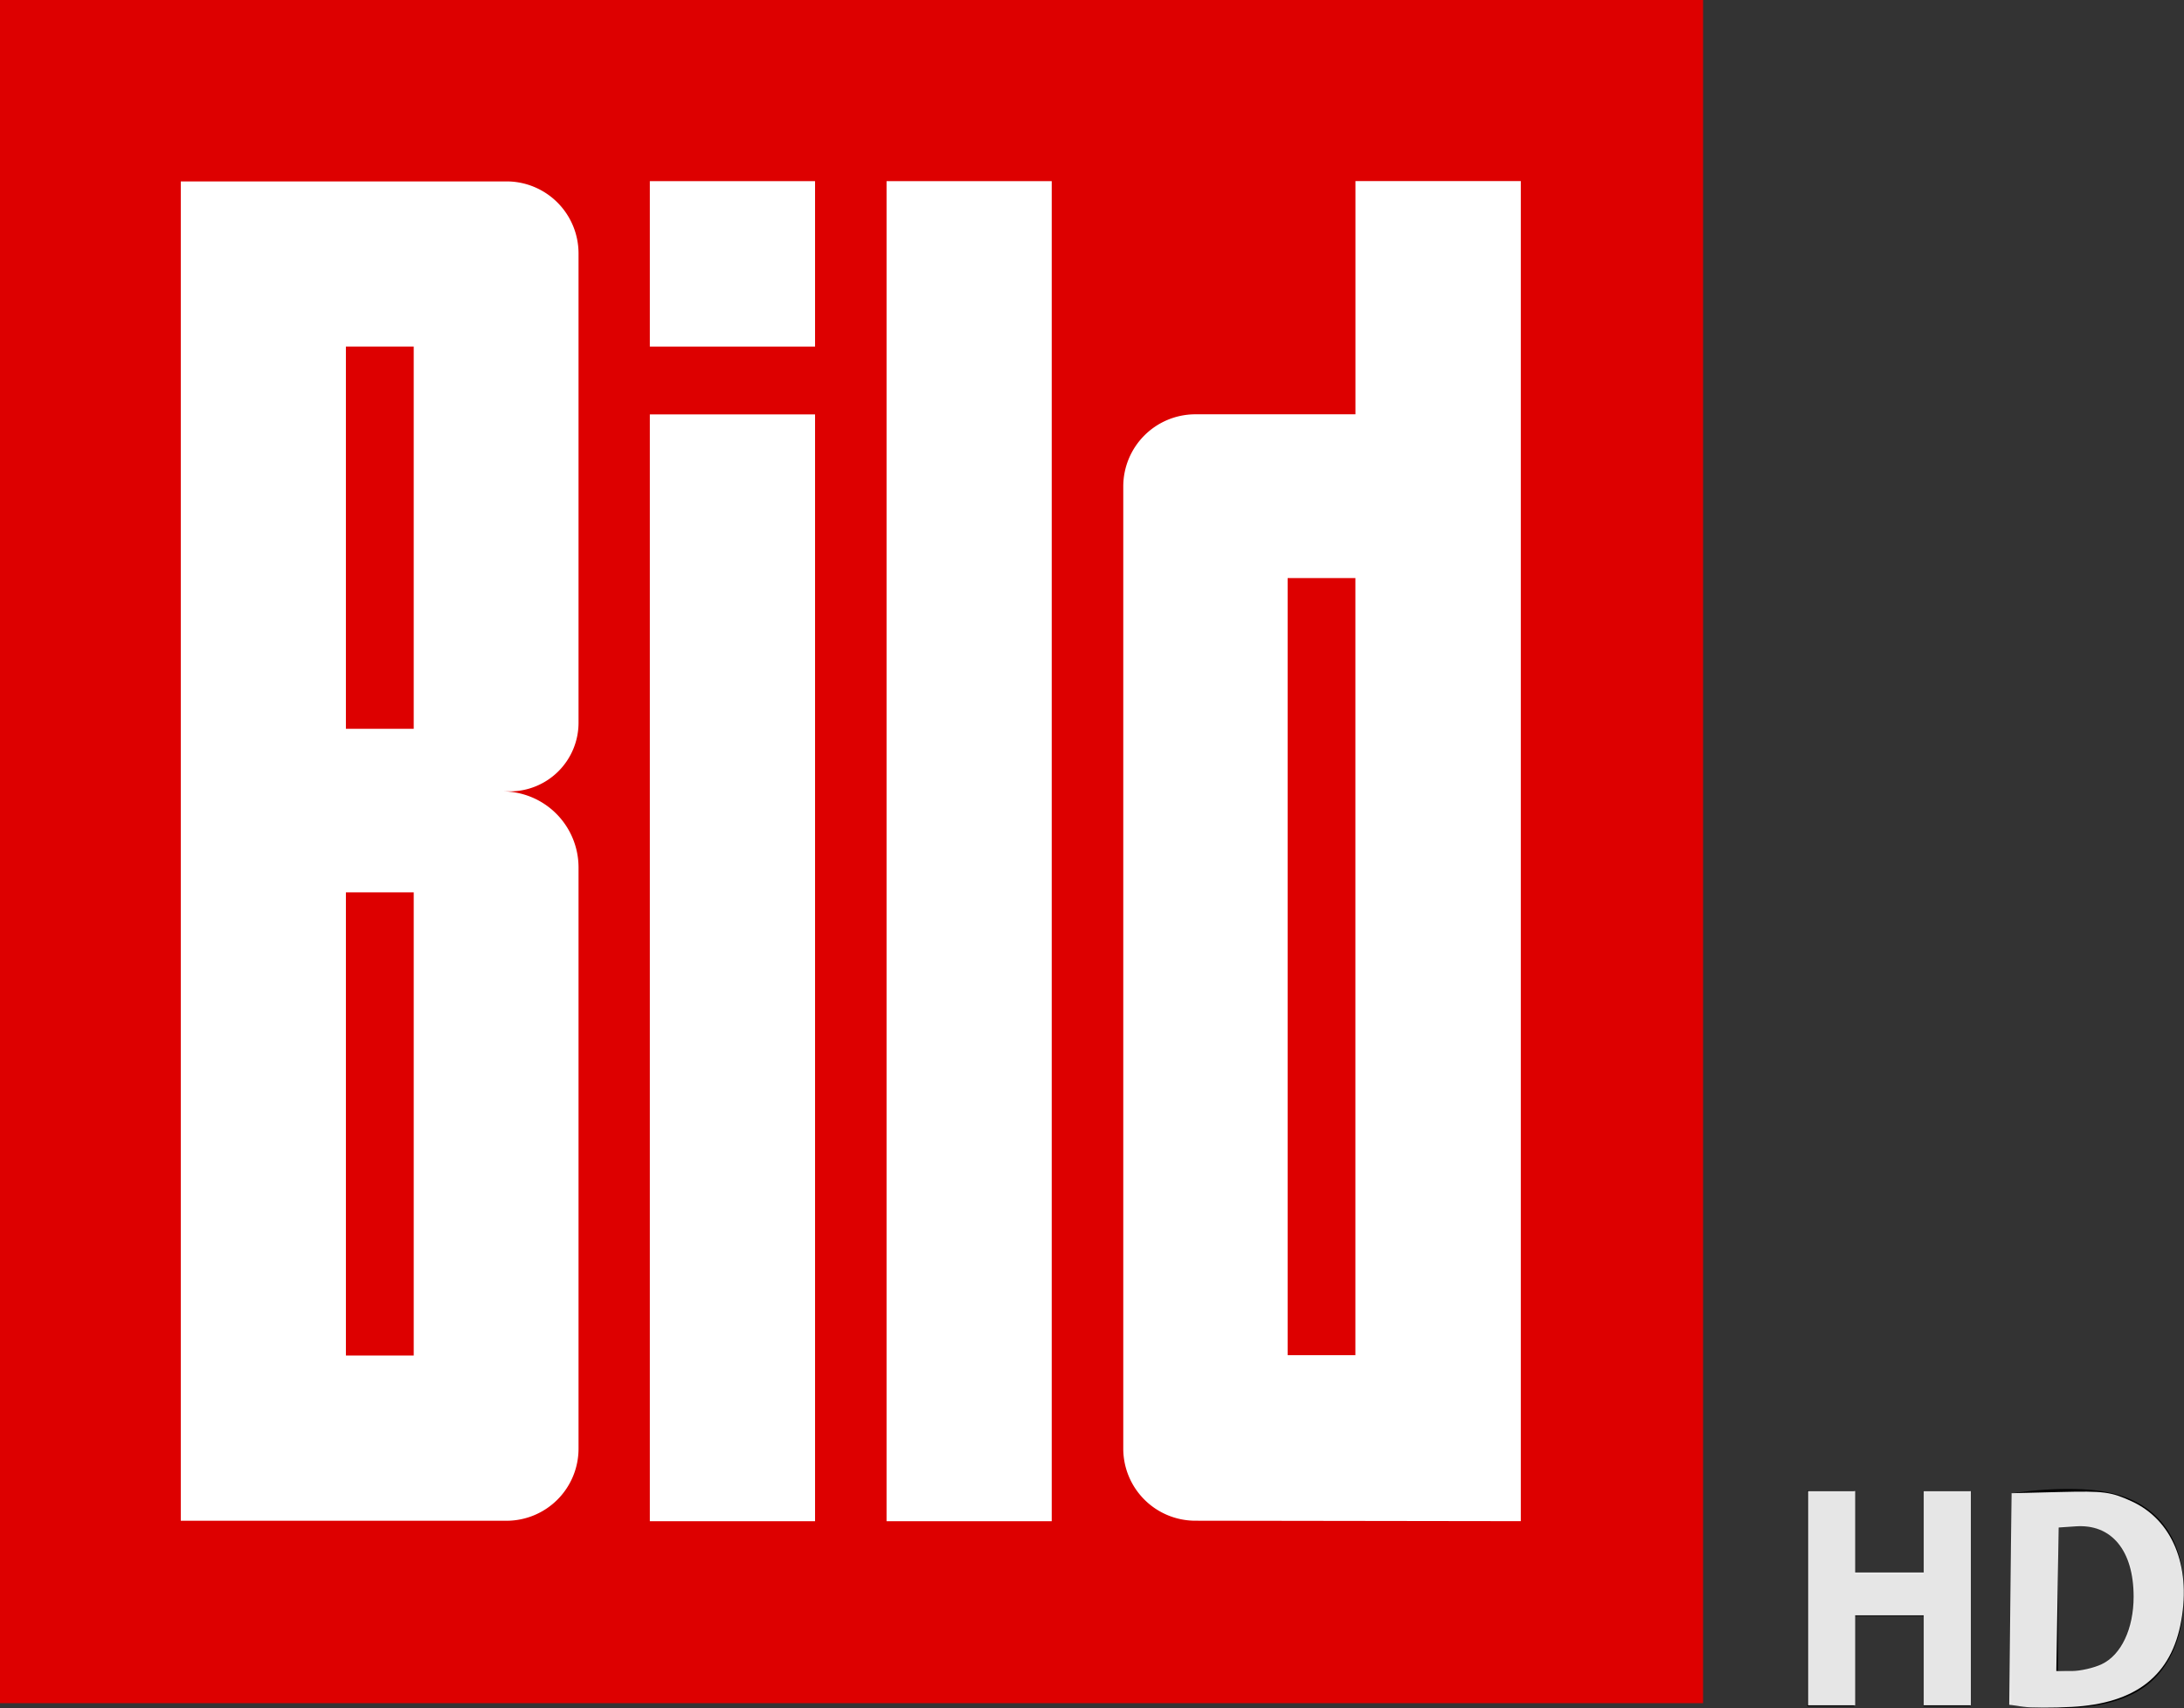 <?xml version="1.0" encoding="UTF-8" standalone="no"?>
<svg
   width="433.45"
   height="339.002"
   viewBox="0 0 433.45 339.002"
   version="1.1"
   id="svg30"
   sodipodi:docname="Bild HD.svg"
   inkscape:version="1.1.1 (3bf5ae0d25, 2021-09-20)"
   xmlns:inkscape="http://www.inkscape.org/namespaces/inkscape"
   xmlns:sodipodi="http://sodipodi.sourceforge.net/DTD/sodipodi-0.dtd"
   xmlns="http://www.w3.org/2000/svg"
   xmlns:svg="http://www.w3.org/2000/svg">
  <rect x="0" y="0" width="433.45" height="339.002" fill="#333333" stroke="none"/>
  <defs
     id="defs34" />
  <sodipodi:namedview
     id="namedview32"
     pagecolor="#ffffff"
     bordercolor="#666666"
     borderopacity="1.0"
     inkscape:pageshadow="2"
     inkscape:pageopacity="0.0"
     inkscape:pagecheckerboard="0"
     showgrid="false"
     inkscape:zoom="1.1760417"
     inkscape:cx="170.062"
     inkscape:cy="178.13995"
     inkscape:window-width="1920"
     inkscape:window-height="1017"
     inkscape:window-x="-8"
     inkscape:window-y="-8"
     inkscape:window-maximized="1"
     inkscape:current-layer="svg30" />
  <rect
     x="0"
     y="0"
     width="338"
     height="338"
     fill="#dd0000"
     id="rect4" />
  <polygon
     points="518.08,393.89 485.3,393.89 485.3,127.95 518.08,127.95 "
     fill="#ffffff"
     fill-rule="evenodd"
     id="polygon6"
     transform="translate(-309.35,-92)" />
  <path
     d="M 100.57,36 H 35.88 v 265.8 h 64.63 a 14.31,14.31 0 0 0 14.31,-14.34 V 172.11 A 15.11,15.11 0 0 0 99.73,157.05 h 1.43 a 13.63,13.63 0 0 0 13.66,-13.58 V 50.3 A 14.3,14.3 0 0 0 100.57,36 Z M 82.11,269 h -13.46 v -91.91 h 13.46 z m 0,-124.37 h -13.46 V 68.78 h 13.46 v 75.76 z"
     fill="#ffffff"
     id="path8" />
  <rect
     x="68.65"
     y="68.78"
     width="13.46"
     height="75.76"
     fill="none"
     id="rect10" />
  <rect
     x="68.65"
     y="177.09"
     width="13.46"
     height="91.81"
     fill="none"
     id="rect12" />
  <path
     d="m 269.01,35.94 v 46.28 h -31.91 a 14.32,14.32 0 0 0 -14.17,14.35 v 190.88 a 14.31,14.31 0 0 0 14.31,14.34 l 64.59,0.09 V 35.94 Z m 0,233 h -13.46 V 114.72 h 13.45 v 154.19 z"
     fill="#ffffff"
     id="path14" />
  <rect
     x="255.56"
     y="114.72"
     width="13.45"
     height="154.19"
     fill="none"
     id="rect16" />
  <polygon
     points="471.11,160.78 438.32,160.78 438.32,127.95 471.11,127.95 "
     fill="#ffffff"
     fill-rule="evenodd"
     id="polygon18"
     transform="translate(-309.35,-92)" />
  <polygon
     points="471.11,393.89 438.32,393.89 438.32,174.24 471.11,174.24 "
     fill="#ffffff"
     fill-rule="evenodd"
     id="polygon20"
     transform="translate(-309.35,-92)" />
  <g
     style="isolation:isolate"
     id="g28"
     transform="translate(-309.35,-92)">
    <g
       style="isolation:isolate"
       id="g26">
      <path
         d="m 677.33,387.79 v 16.68 h 13.79 v -16.68 h 9.28 v 42.83 h -9.28 v -17.93 h -13.79 v 17.93 h -9.28 v -42.83 z"
         id="path22" />
      <path
         d="m 708.53,388.39 a 70.52,70.52 0 0 1 11.68,-0.89 c 7.31,0 12.15,1.43 15.85,4.36 4.21,3.32 6.74,8.67 6.74,16.46 0,8.35 -2.75,14.16 -6.75,17.59 -4,3.43 -10.12,5.09 -17.76,5.09 a 72.24,72.24 0 0 1 -9.76,-0.59 z m 9.26,35.15 a 17.26,17.26 0 0 0 2.81,0.15 c 7.35,0.05 12.43,-4.52 12.43,-15.23 0,-8.87 -4.32,-13.75 -11.66,-13.75 a 16,16 0 0 0 -3.58,0.32 z"
         id="path24" />
    </g>
  </g>
  <path
     style="opacity:0.9;fill:#ffffff;stroke-width:0.85"
     d="m 358.831,317.166 v -21.258 h 4.677 4.677 v 8.078 8.078 h 6.802 6.802 v -8.078 -8.078 h 4.677 4.677 v 21.258 21.258 h -4.677 -4.677 v -8.928 -8.928 h -6.802 -6.802 v 8.928 8.928 h -4.677 -4.677 z"
     id="path1046" />
  <path
     style="opacity:0.9;fill:#ffffff;stroke-width:0.85"
     d="m 401.544,338.709 -2.778,-0.396 0.227,-20.99 0.227,-20.99 9.64,-0.241 c 8.711,-0.218 10.077,-0.041 14.181,1.838 8.036,3.679 11.8,12.684 9.878,23.63 -1.921,10.938 -8.983,16.507 -21.794,17.185 -3.741,0.198 -8.053,0.182 -9.581,-0.035 z m 15.579,-8.443 c 3.87,-1.836 6.331,-7.044 6.331,-13.397 0,-9.152 -4.355,-14.451 -11.479,-13.966 l -3.401,0.232 -0.233,14.243 -0.233,14.243 h 3.081 c 1.694,0 4.365,-0.61 5.935,-1.355 z"
     id="path1085" />
</svg>
